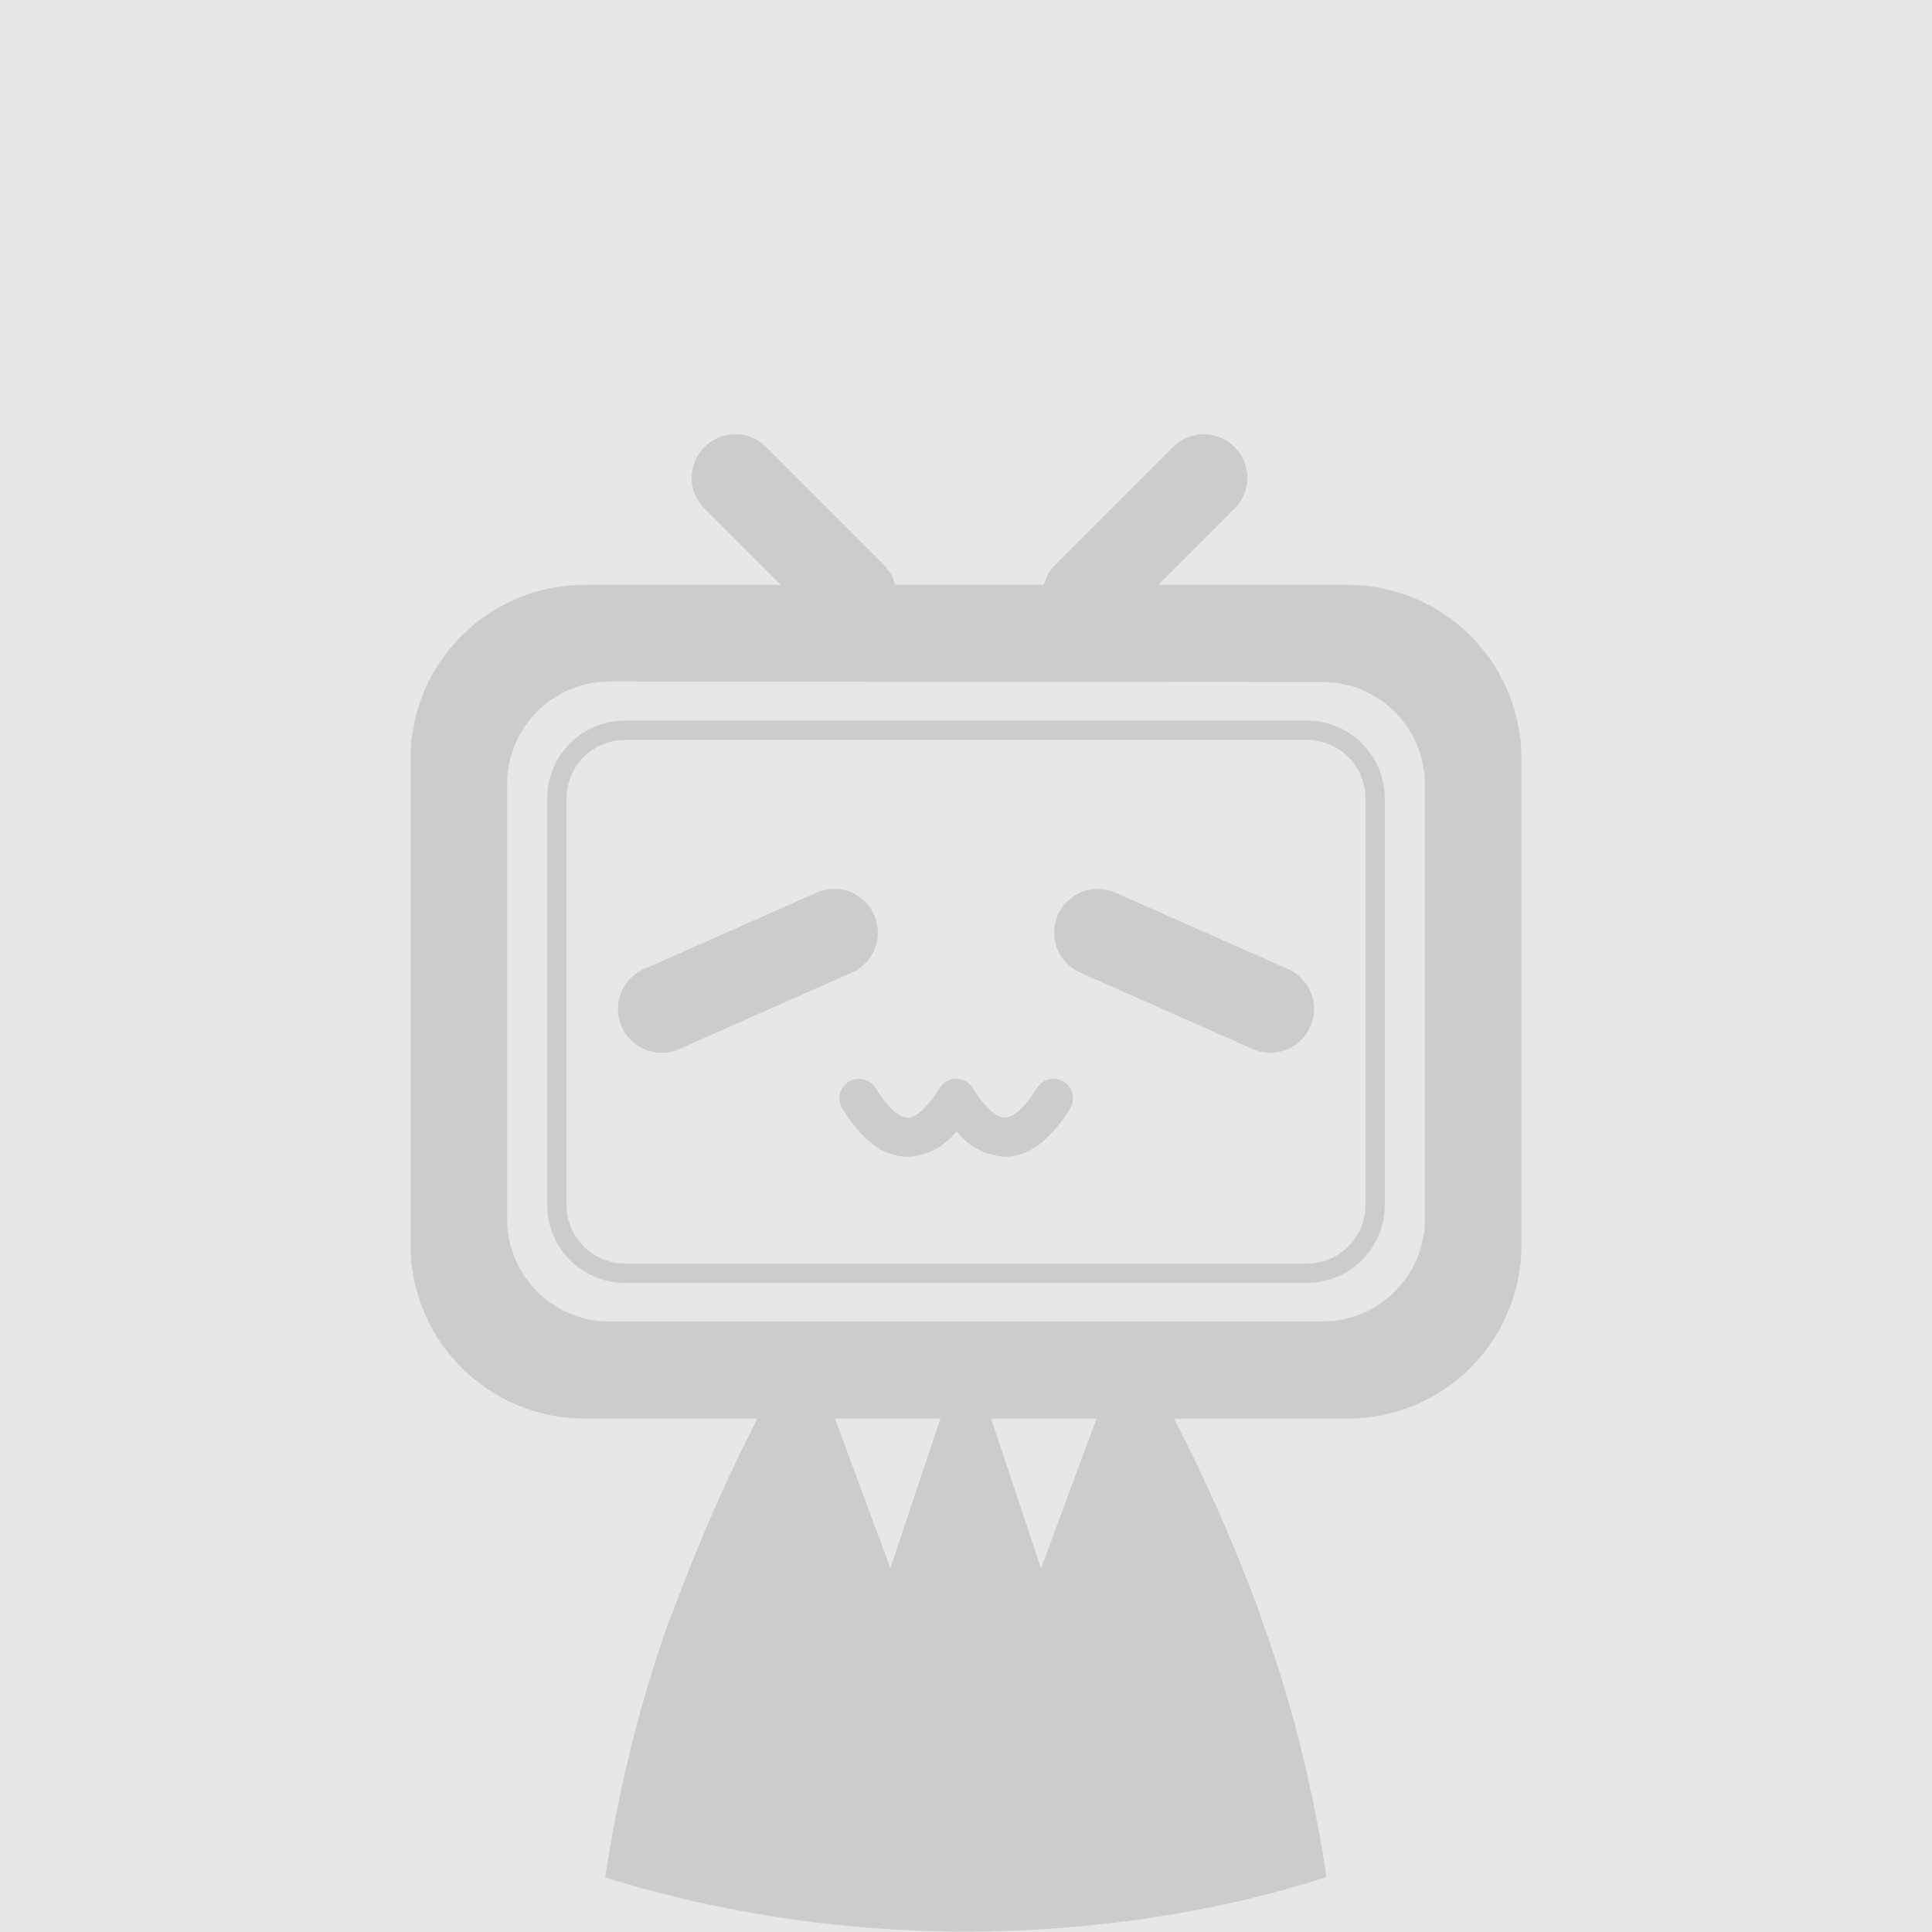 <!-- Generated by IcoMoon.io -->
<svg version="1.1" xmlns="http://www.w3.org/2000/svg" width="1024" height="1024" viewBox="0 0 1024 1024">
<title></title>
<g id="icomoon-ignore">
</g>
<path fill="#e7e7e7" d="M0 0h1024v1024h-1024z"></path>
<path fill="#ccc" d="M585.984 738.944h29.312c18.392 33.52 36.635 73.619 52.031 115.101l2.113 6.499c14.063 38.276 25.75 83.553 33.011 130.294l0.525 4.106c-57.153 18.3-122.897 28.847-191.104 28.847s-133.951-10.548-195.69-30.1l4.586 1.253c7.786-50.847 19.473-96.124 35.144-139.495l-1.608 5.095c17.51-47.983 35.752-88.082 56.603-126.561l-2.459 4.961h29.312l34.176 92.288 30.848-92.288h18.176l30.848 92.288zM406.016 236.928l62.336 62.336c4.186 4.172 6.777 9.944 6.777 16.32s-2.59 12.148-6.776 16.319l-0.001 0.001c-4.172 4.186-9.944 6.777-16.32 6.777s-12.148-2.59-16.319-6.776l-62.337-62.337c-4.186-4.172-6.777-9.944-6.777-16.32s2.59-12.148 6.776-16.319l0.001-0.001c4.172-4.186 9.944-6.777 16.32-6.777s12.148 2.59 16.319 6.776l0.001 0.001zM621.696 236.928c4.172-4.186 9.944-6.777 16.32-6.777s12.148 2.59 16.319 6.776l0.001 0.001c4.186 4.172 6.777 9.944 6.777 16.32s-2.59 12.148-6.776 16.319l-62.337 62.337c-4.172 4.186-9.944 6.777-16.32 6.777s-12.148-2.59-16.319-6.776l-0.001-0.001c-4.186-4.172-6.777-9.944-6.777-16.32s2.59-12.148 6.776-16.319l0.001-0.001z"></path>
<path fill="#ccc" d="M309.76 310.016h404.48c50.899 0 92.16 41.261 92.16 92.16v0 257.536c0 50.899-41.261 92.16-92.16 92.16v0h-404.48c-50.899 0-92.16-41.261-92.16-92.16v0-257.536c0-50.899 41.261-92.16 92.16-92.16v0zM322.56 361.216c-29.754 0.288-53.764 24.475-53.764 54.27 0 0.226 0.001 0.451 0.004 0.677v-0.034 229.632c-0.001 0.115-0.001 0.25-0.001 0.385 0 29.839 24.081 54.054 53.869 54.271h377.621c0.191 0.002 0.416 0.004 0.641 0.004 29.974 0 54.272-24.298 54.272-54.272 0-0.136-0.001-0.273-0.002-0.409v0.021-229.632c0.001-0.115 0.001-0.25 0.001-0.385 0-29.839-24.081-54.054-53.869-54.271h-0.021z"></path>
<path fill="#ccc" d="M331.264 381.952h361.472c0 0 0 0 0 0 22.718 0 41.143 18.38 41.216 41.081v215.815c-0.073 22.708-18.498 41.088-41.216 41.088 0 0 0 0 0 0h-361.472c0 0 0 0 0 0-22.718 0-41.143-18.38-41.216-41.081v-215.815c0.073-22.708 18.498-41.088 41.216-41.088 0 0 0 0 0 0v0zM331.264 392.192c0 0 0 0 0 0-17.063 0-30.903 13.796-30.976 30.841v215.815c0.073 17.052 13.913 30.848 30.976 30.848 0 0 0 0 0 0h361.472c0 0 0 0 0 0 17.063 0 30.903-13.796 30.976-30.841v-215.815c-0.073-17.052-13.913-30.848-30.976-30.848 0 0 0 0 0 0v0z"></path>
<path fill="#ccc" d="M342.144 513.28l89.6-39.68c3.023-1.547 6.594-2.454 10.377-2.454 12.795 0 23.168 10.373 23.168 23.168 0 9.71-5.973 18.025-14.446 21.47l-0.155 0.056-89.6 39.68c-3.023 1.547-6.594 2.454-10.377 2.454-12.795 0-23.168-10.373-23.168-23.168 0-9.71 5.973-18.025 14.446-21.47l0.155-0.056zM681.856 513.28c8.627 3.501 14.601 11.816 14.601 21.526 0 12.795-10.373 23.168-23.168 23.168-3.783 0-7.354-0.907-10.508-2.515l0.131 0.061-89.6-39.68c-8.627-3.501-14.601-11.816-14.601-21.526 0-12.795 10.373-23.168 23.168-23.168 3.783 0 7.354 0.907 10.508 2.515l-0.131-0.061zM481.024 613.12c-12.8 0-24.32-8.96-34.56-25.6-0.992-1.549-1.581-3.438-1.581-5.465 0-3.684 1.945-6.913 4.865-8.717l0.044-0.025c1.543-0.962 3.417-1.532 5.424-1.532 3.684 0 6.92 1.922 8.759 4.818l0.025 0.042c6.912 11.008 12.8 15.744 17.024 15.744s10.112-4.736 17.024-15.744c1.866-2.924 5.094-4.835 8.768-4.835s6.901 1.911 8.743 4.793l0.025 0.042c6.912 11.008 12.8 15.744 17.024 15.744s10.112-4.736 17.024-15.744c1.864-2.938 5.1-4.86 8.784-4.86 2.007 0 3.881 0.57 5.468 1.558l-0.044-0.026c2.963 1.829 4.909 5.059 4.909 8.743 0 2.027-0.589 3.916-1.605 5.507l0.025-0.041c-10.24 16.384-21.632 25.6-34.56 25.6-10.451-0.609-19.588-5.758-25.54-13.487l-0.060-0.081c-6.092 7.902-15.387 13.076-25.907 13.565l-0.077 0.003z"></path>
</svg>
